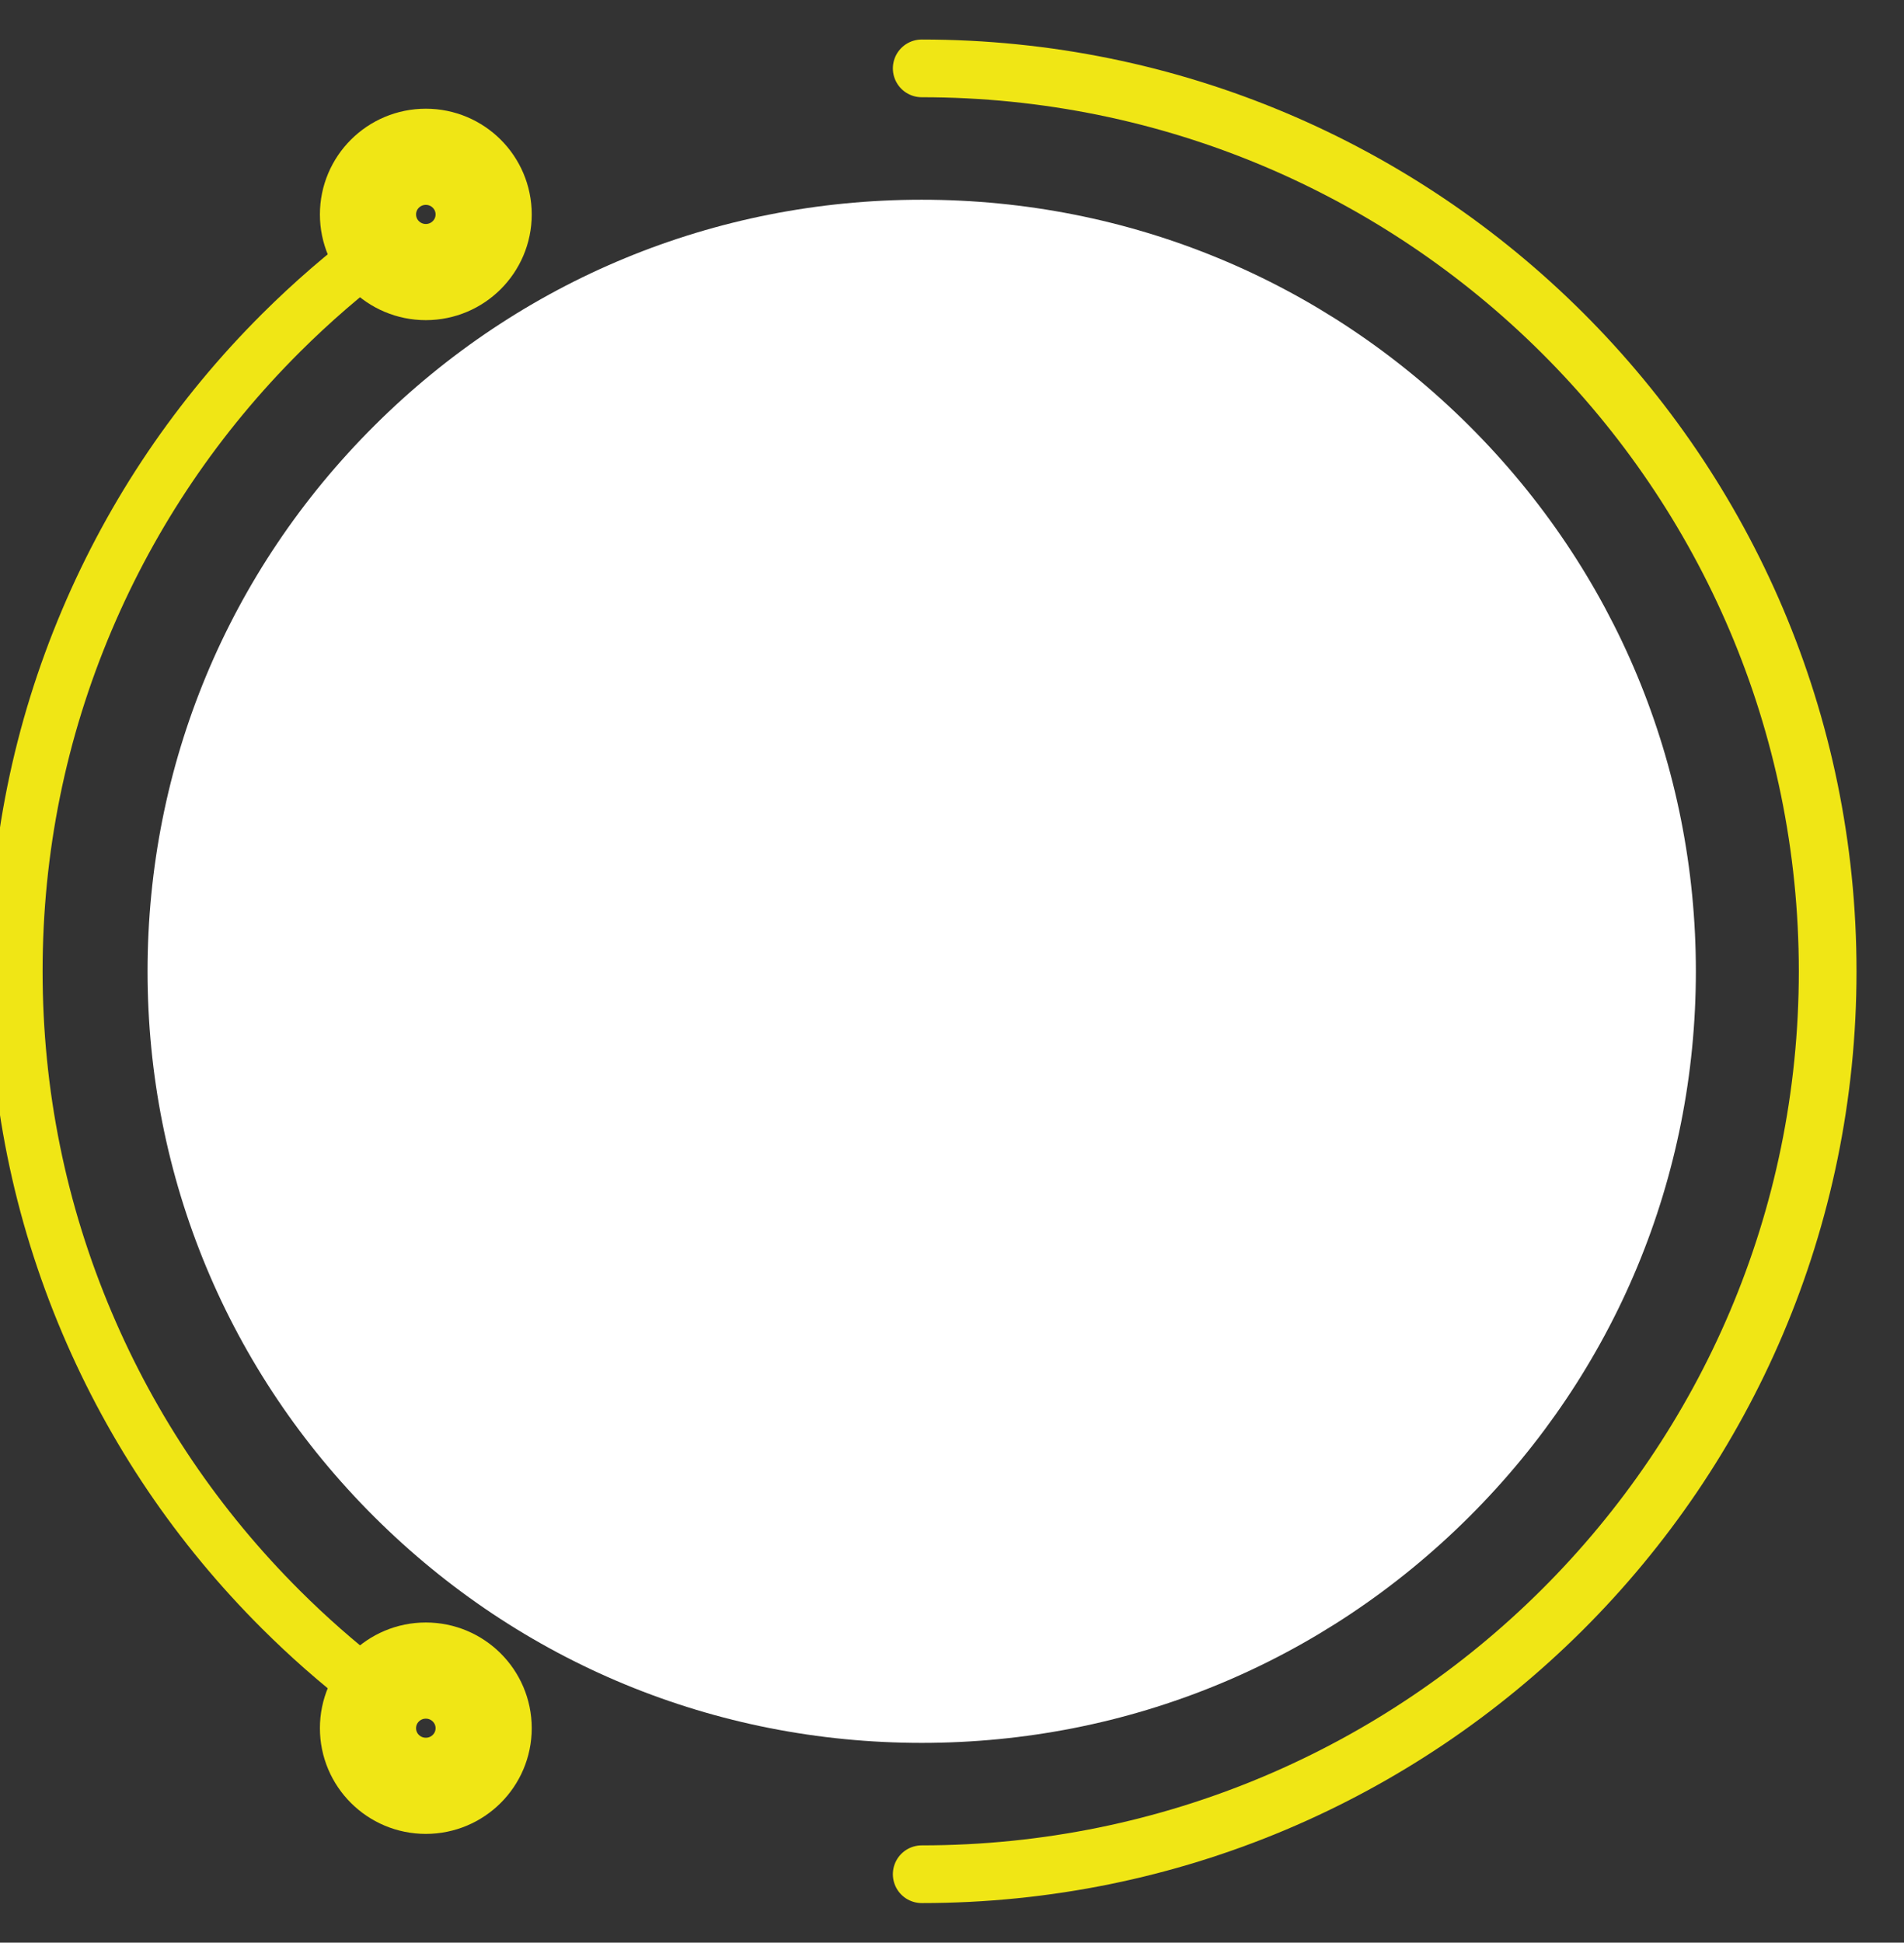 <svg width="99" height="101" viewBox="0 0 99 101" fill="none" xmlns="http://www.w3.org/2000/svg">
<rect x="0" y="0" width="99" height="101" fill="#333333" stroke="none"/>
<g clip-path="url(#clip0_1_107)">
<path d="M19.078 87.619C17.518 86.412 16.029 85.103 14.617 83.695C10.292 79.385 6.896 74.364 4.524 68.774C2.066 62.984 0.82 56.836 0.82 50.499C0.82 44.163 2.065 38.015 4.523 32.225C6.896 26.635 10.292 21.614 14.616 17.304C16.222 15.704 17.925 14.232 19.719 12.892" stroke="#F0E615" stroke-width="2.79" stroke-miterlimit="10" stroke-linecap="round" stroke-linejoin="round"/>
<path d="M47.925 90.615C37.173 90.615 27.064 86.442 19.462 78.865C11.86 71.289 7.672 61.215 7.672 50.499C7.672 39.784 11.86 29.711 19.462 22.134C27.064 14.557 37.173 10.384 47.925 10.384C58.677 10.384 68.786 14.557 76.388 22.134C83.99 29.71 88.178 39.784 88.178 50.499C88.178 61.215 83.99 71.288 76.388 78.864C68.786 86.442 58.677 90.615 47.925 90.615Z" fill="white"/>
<path d="M47.925 3.555C73.94 3.555 95.031 24.574 95.031 50.499C95.031 76.425 73.94 97.444 47.925 97.444" stroke="#F0E615" stroke-width="3" stroke-miterlimit="10" stroke-linecap="round" stroke-linejoin="round"/>
<path d="M22.141 14.145C23.802 14.145 25.148 12.803 25.148 11.149C25.148 9.494 23.802 8.152 22.141 8.152C20.48 8.152 19.134 9.494 19.134 11.149C19.134 12.803 20.48 14.145 22.141 14.145Z" stroke="#F0E615" stroke-width="5" stroke-miterlimit="10" stroke-linecap="round" stroke-linejoin="round"/>
<path d="M22.141 92.847C23.802 92.847 25.148 91.506 25.148 89.852C25.148 88.197 23.802 86.856 22.141 86.856C20.48 86.856 19.134 88.197 19.134 89.852C19.134 91.506 20.48 92.847 22.141 92.847Z" stroke="#F0E615" stroke-width="5" stroke-miterlimit="10" stroke-linecap="round" stroke-linejoin="round"/>
</g>
<defs>
<clipPath id="clip0_1_107">
<rect width="99" height="101" fill="white"/>
</clipPath>
</defs>
</svg>
